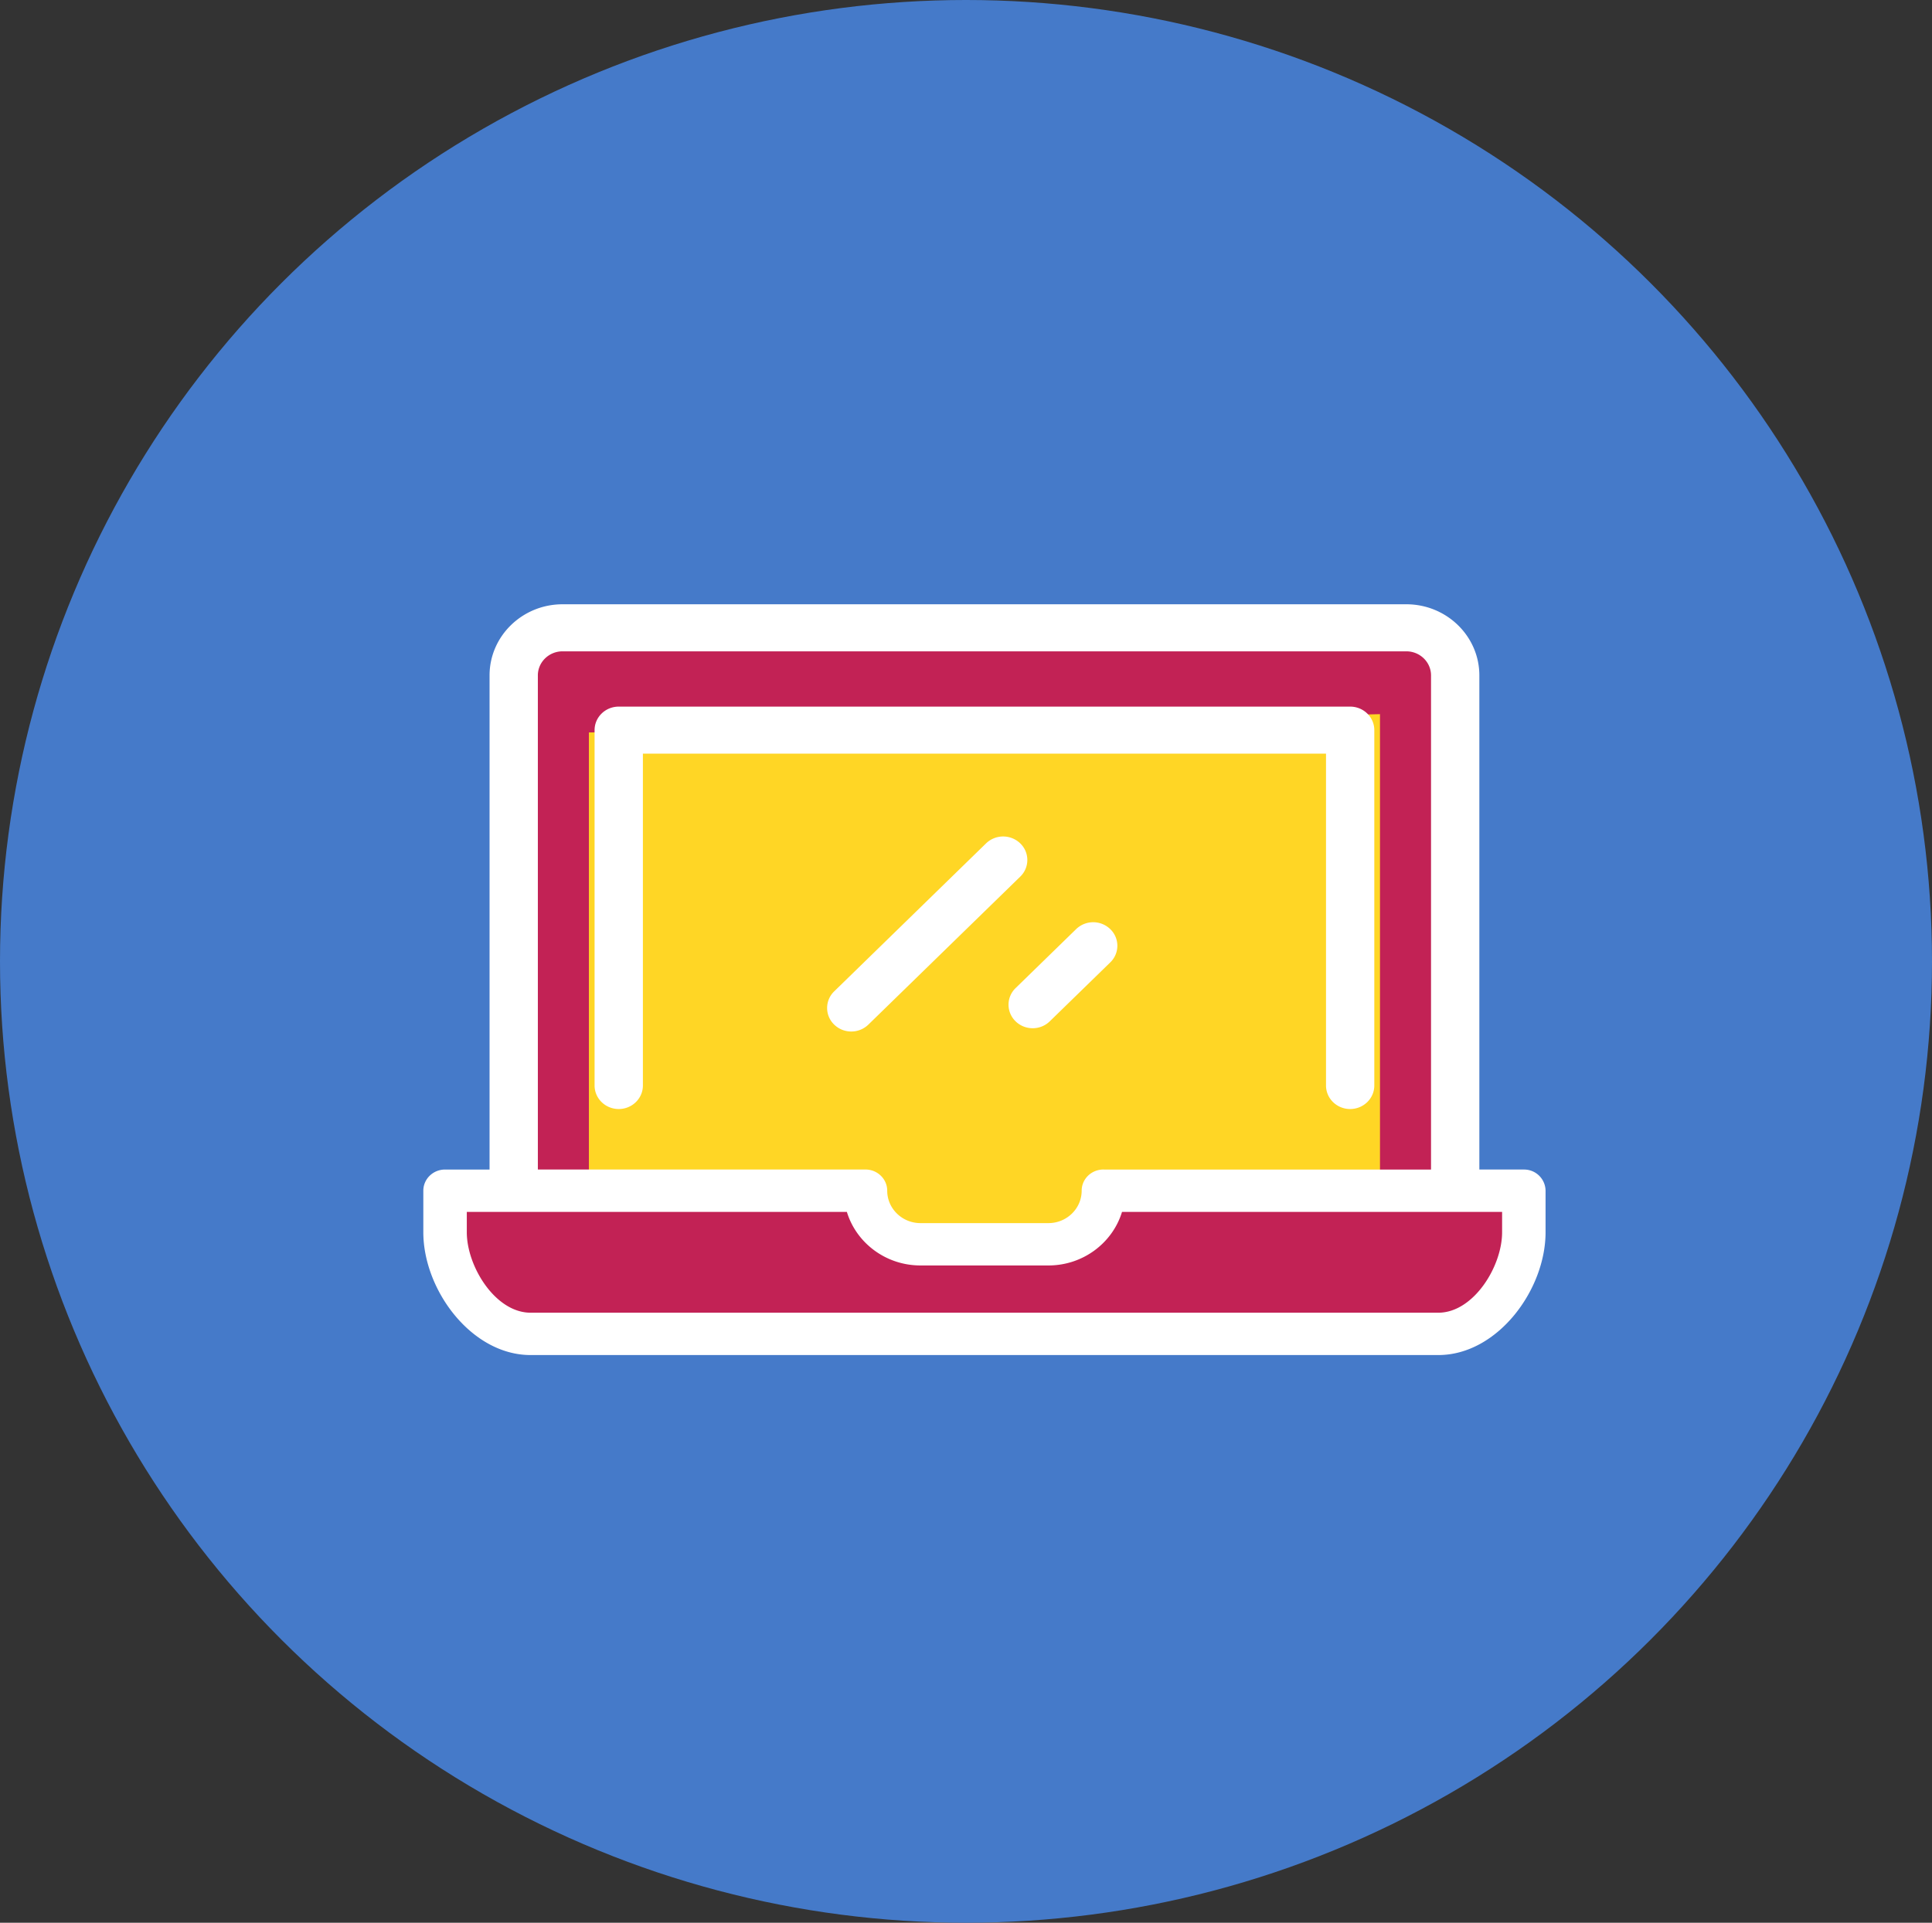<svg xmlns="http://www.w3.org/2000/svg" preserveAspectRatio="xMidYMid" width="89.406" height="89" viewBox="0 0 89.406 89"><rect x="0" y="0" width="89.406" height="89" fill="#333333" stroke="none"/><ellipse cx="44.703" cy="44.5" rx="44.703" ry="44.5" fill="#457ac9"/><path d="M22.996 55.095l.851-24.581 1.703-1.695h40.014l1.702 1.695v23.733l3.406.848v1.695l-2.554 4.238-1.703.848H24.698l-2.554-1.695-1.703-2.543-.851-2.543h3.406z" fill-rule="evenodd" fill="#c22255"/><path d="M27.252 55.095V33.904l36.609-.847v21.19l-12.77.848-.852 1.695-5.959.848-2.554-.848-2.555-1.695H27.252z" fill="#ffd625" fill-rule="evenodd"/><path d="M66.561 62.723H24.553c-2.737 0-4.963-3.017-4.963-5.683v-1.924c0-.542.45-.98 1.006-.98h2.059V31.263c0-1.816 1.515-3.292 3.378-3.292H65.08c1.863 0 3.379 1.476 3.379 3.292v22.873h2.058a.993.993 0 011.006.98v1.924c0 2.666-2.226 5.683-4.962 5.683zm-.338-31.46c0-.614-.512-1.114-1.143-1.114H26.033c-.63 0-1.143.5-1.143 1.114v22.872h15.138c.563-.012 1.029.431 1.029.98 0 .828.691 1.501 1.54 1.501h5.92c.848 0 1.539-.673 1.539-1.501 0-.47.342-.873.816-.962a.948.948 0 01.218-.017h15.133V31.263zm3.289 24.833H51.923c-.435 1.432-1.798 2.48-3.407 2.48h-5.919c-1.609 0-2.972-1.048-3.407-2.48H21.602v.944c0 1.585 1.323 3.723 2.951 3.723h42.008c1.627 0 2.951-2.138 2.951-3.723v-.944zm-21.723-8.501c-.286 0-.572-.106-.79-.319a1.068 1.068 0 010-1.54l2.8-2.728a1.136 1.136 0 011.58 0 1.068 1.068 0 010 1.54l-2.8 2.728a1.127 1.127 0 01-.79.319zm-18.038 2.651c0 .602-.501 1.089-1.118 1.089-.617 0-1.118-.487-1.118-1.089V33.797c0-.602.501-1.089 1.118-1.089H62.48c.617 0 1.118.487 1.118 1.088v16.45c0 .601-.5 1.089-1.118 1.089-.617 0-1.117-.488-1.117-1.089V34.885H29.751v15.361zm15.881-11.208a1.14 1.14 0 011.581 0 1.068 1.068 0 010 1.54l-7.029 6.85a1.131 1.131 0 01-.79.319c-.286 0-.572-.106-.79-.319a1.068 1.068 0 010-1.54l7.028-6.85z" fill="#fff" fill-rule="evenodd"/></svg>